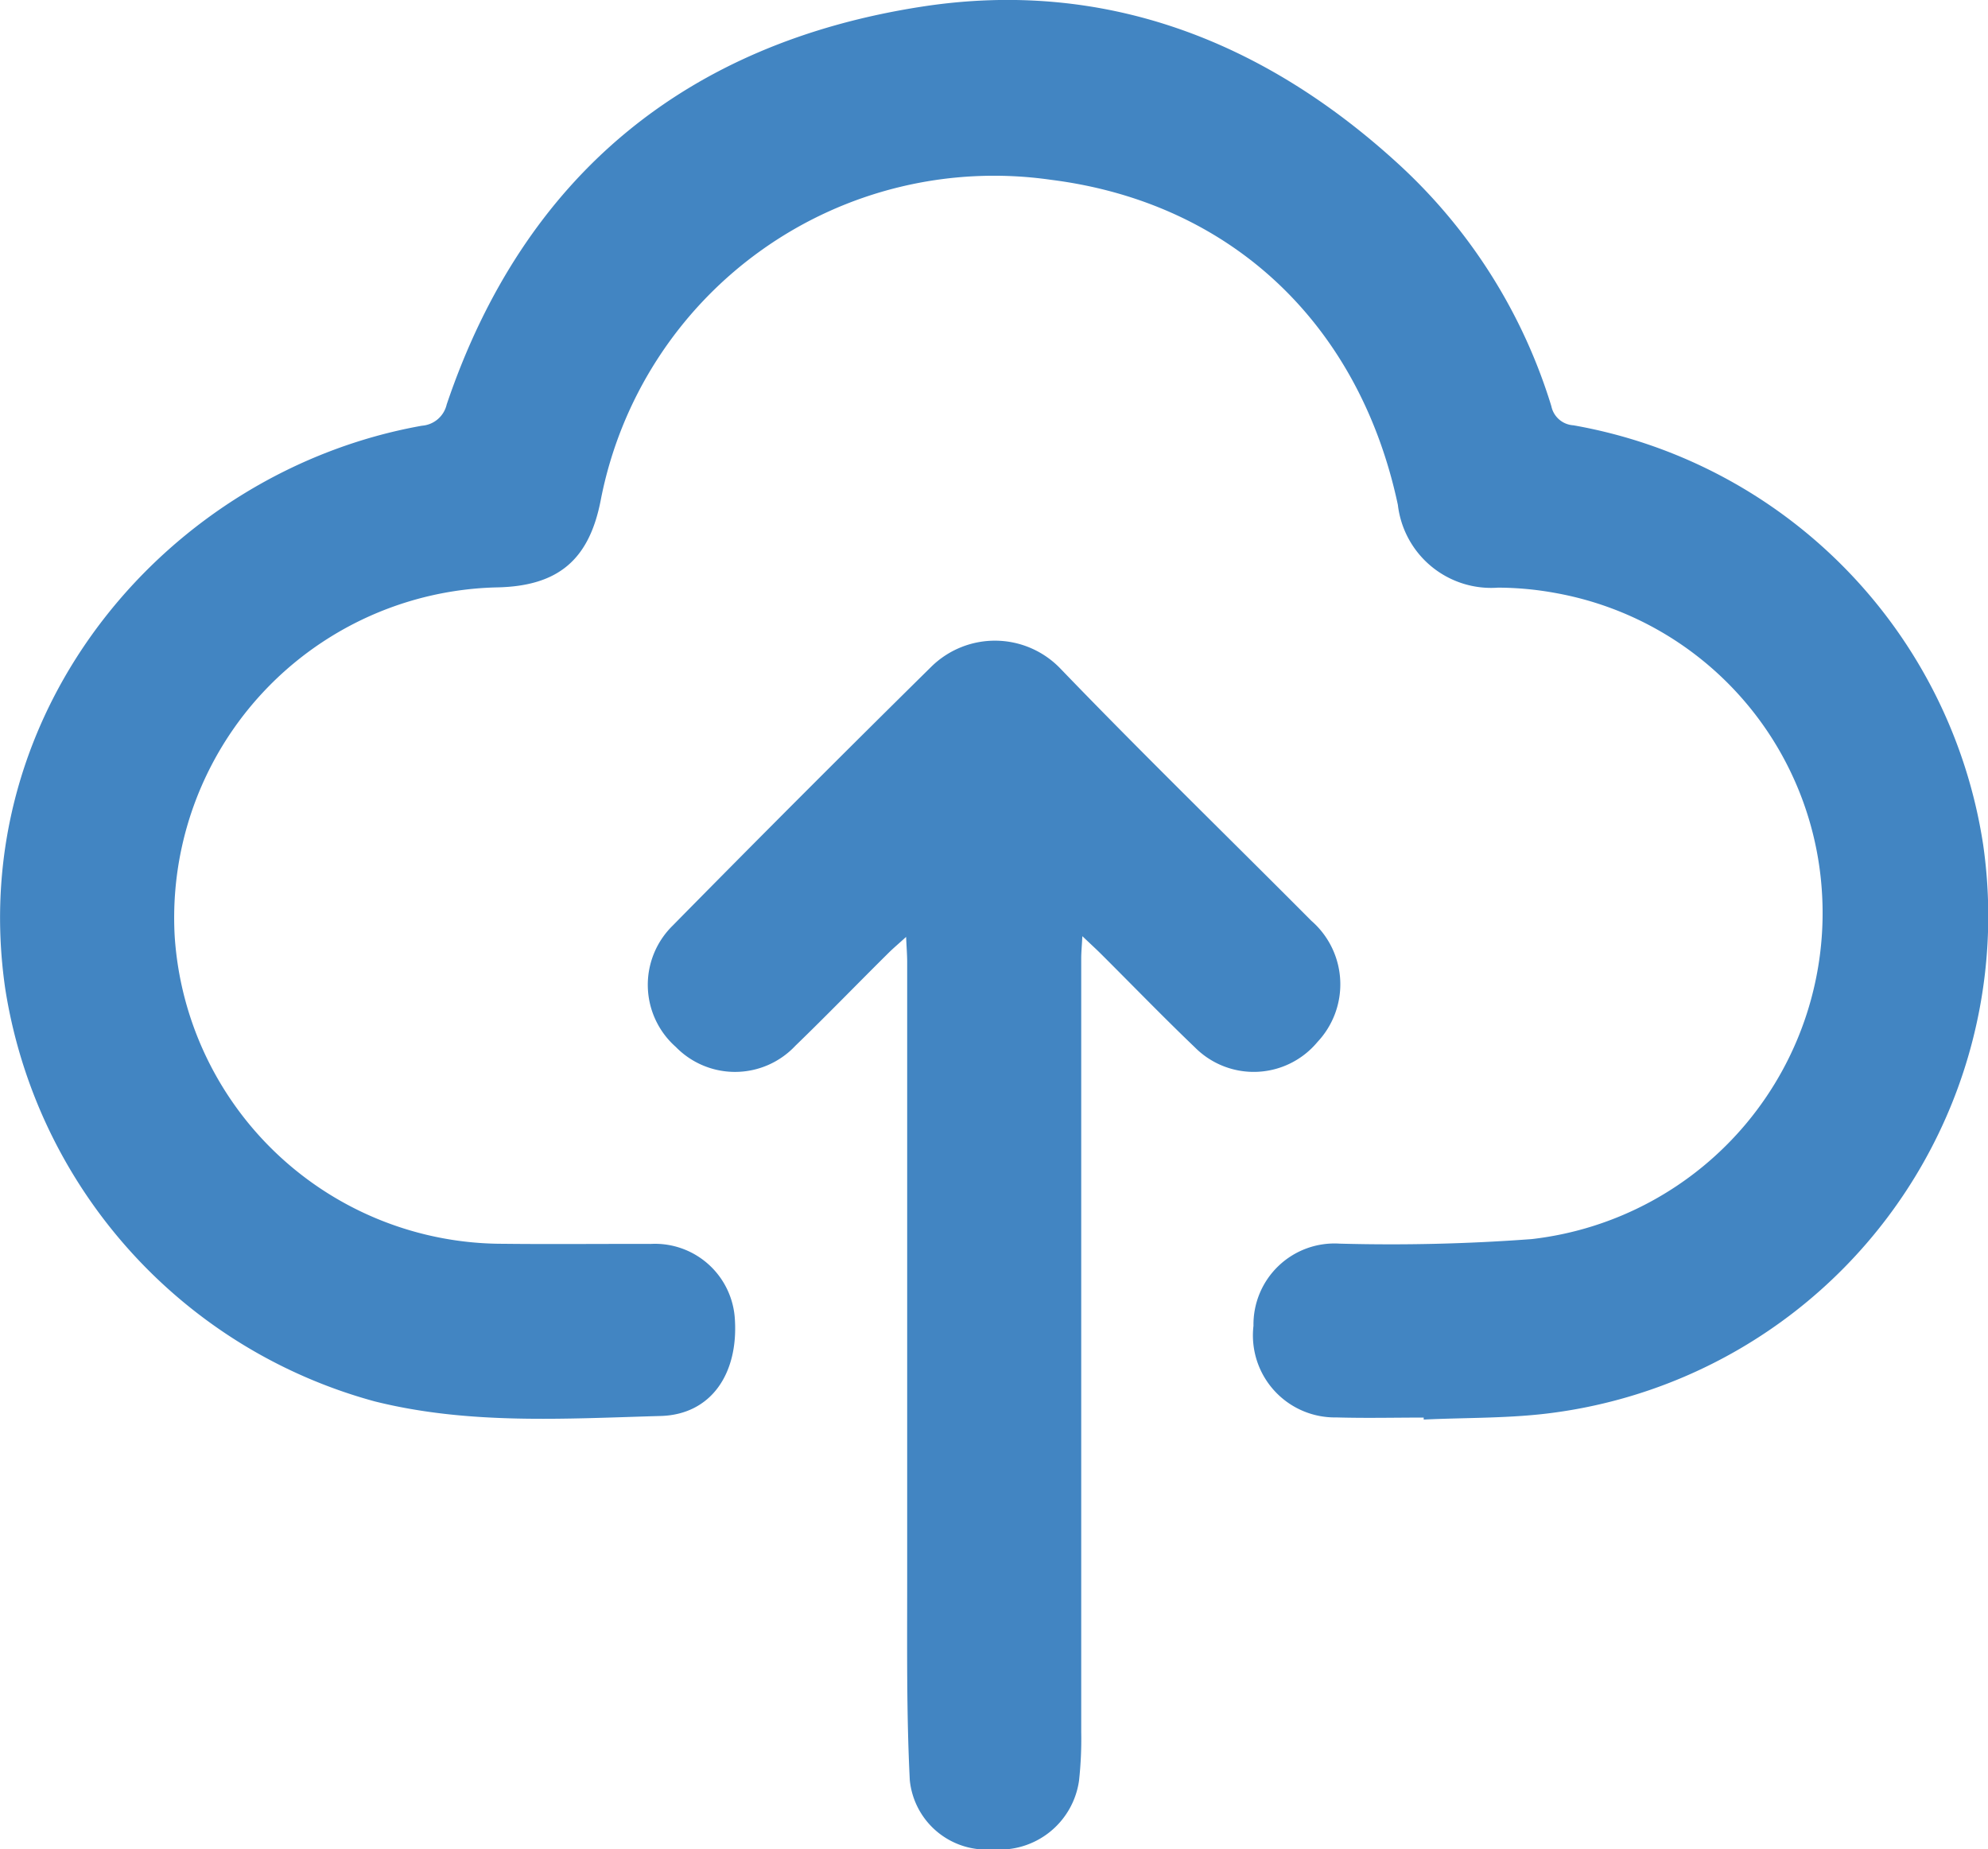 <svg xmlns="http://www.w3.org/2000/svg" width="80.116" height="74.522" viewBox="0 0 80.116 74.522"><defs><style>.a{fill:#4285c2;}</style></defs><path class="a" d="M-1591.847,2240.689c-1.742.243-3.525.2-5.288.284l0-.08c-1.17,0-2.341.028-3.509-.006a3.306,3.306,0,0,1-3.351-3.693,3.265,3.265,0,0,1,3.472-3.31,76.35,76.35,0,0,0,7.74-.183,13.225,13.225,0,0,0,11.691-14.07,13.068,13.068,0,0,0-10.7-11.959,13.008,13.008,0,0,0-2.347-.222,3.784,3.784,0,0,1-4.037-3.335c-1.536-7.222-6.653-12.177-13.984-13.1a16.146,16.146,0,0,0-18.139,12.9c-.466,2.421-1.721,3.481-4.206,3.525a13.317,13.317,0,0,0-12.965,14.057,13.257,13.257,0,0,0,13.218,12.393c1.985.022,3.971,0,5.957.006a3.225,3.225,0,0,1,3.4,3.033c.142,2.2-.959,3.845-2.994,3.9-3.847.108-7.716.362-11.523-.589a20.521,20.521,0,0,1-14.887-16.629c-1.637-11.273,6.6-20.869,16.791-22.686a1.109,1.109,0,0,0,1-.857c3.122-9.236,9.69-14.57,19.154-16.031,7.293-1.126,13.723,1.341,19.155,6.3a21.945,21.945,0,0,1,6.208,9.8.967.967,0,0,0,.888.771,20.255,20.255,0,0,1,16.515,16.908A20.192,20.192,0,0,1-1591.847,2240.689Zm-9.577-14.923a3.391,3.391,0,0,0-.238-4.891c-3.376-3.395-6.81-6.732-10.129-10.179a3.657,3.657,0,0,0-5.177-.07q-5.258,5.184-10.438,10.448a3.339,3.339,0,0,0,.13,4.883,3.334,3.334,0,0,0,4.818-.045c1.271-1.228,2.5-2.5,3.757-3.744.186-.185.388-.354.707-.644.019.441.043.727.043,1.013q0,12.526,0,25.052c0,2.637-.027,5.278.105,7.91a3.106,3.106,0,0,0,3.349,2.792,3.232,3.232,0,0,0,3.472-2.77,15.312,15.312,0,0,0,.088-1.953q0-15.587,0-31.173c0-.248.025-.5.046-.9.355.337.573.536.781.744,1.252,1.248,2.483,2.519,3.759,3.741A3.339,3.339,0,0,0-1601.423,2225.766Z" transform="translate(1654.51 -2183.77)"/></svg>